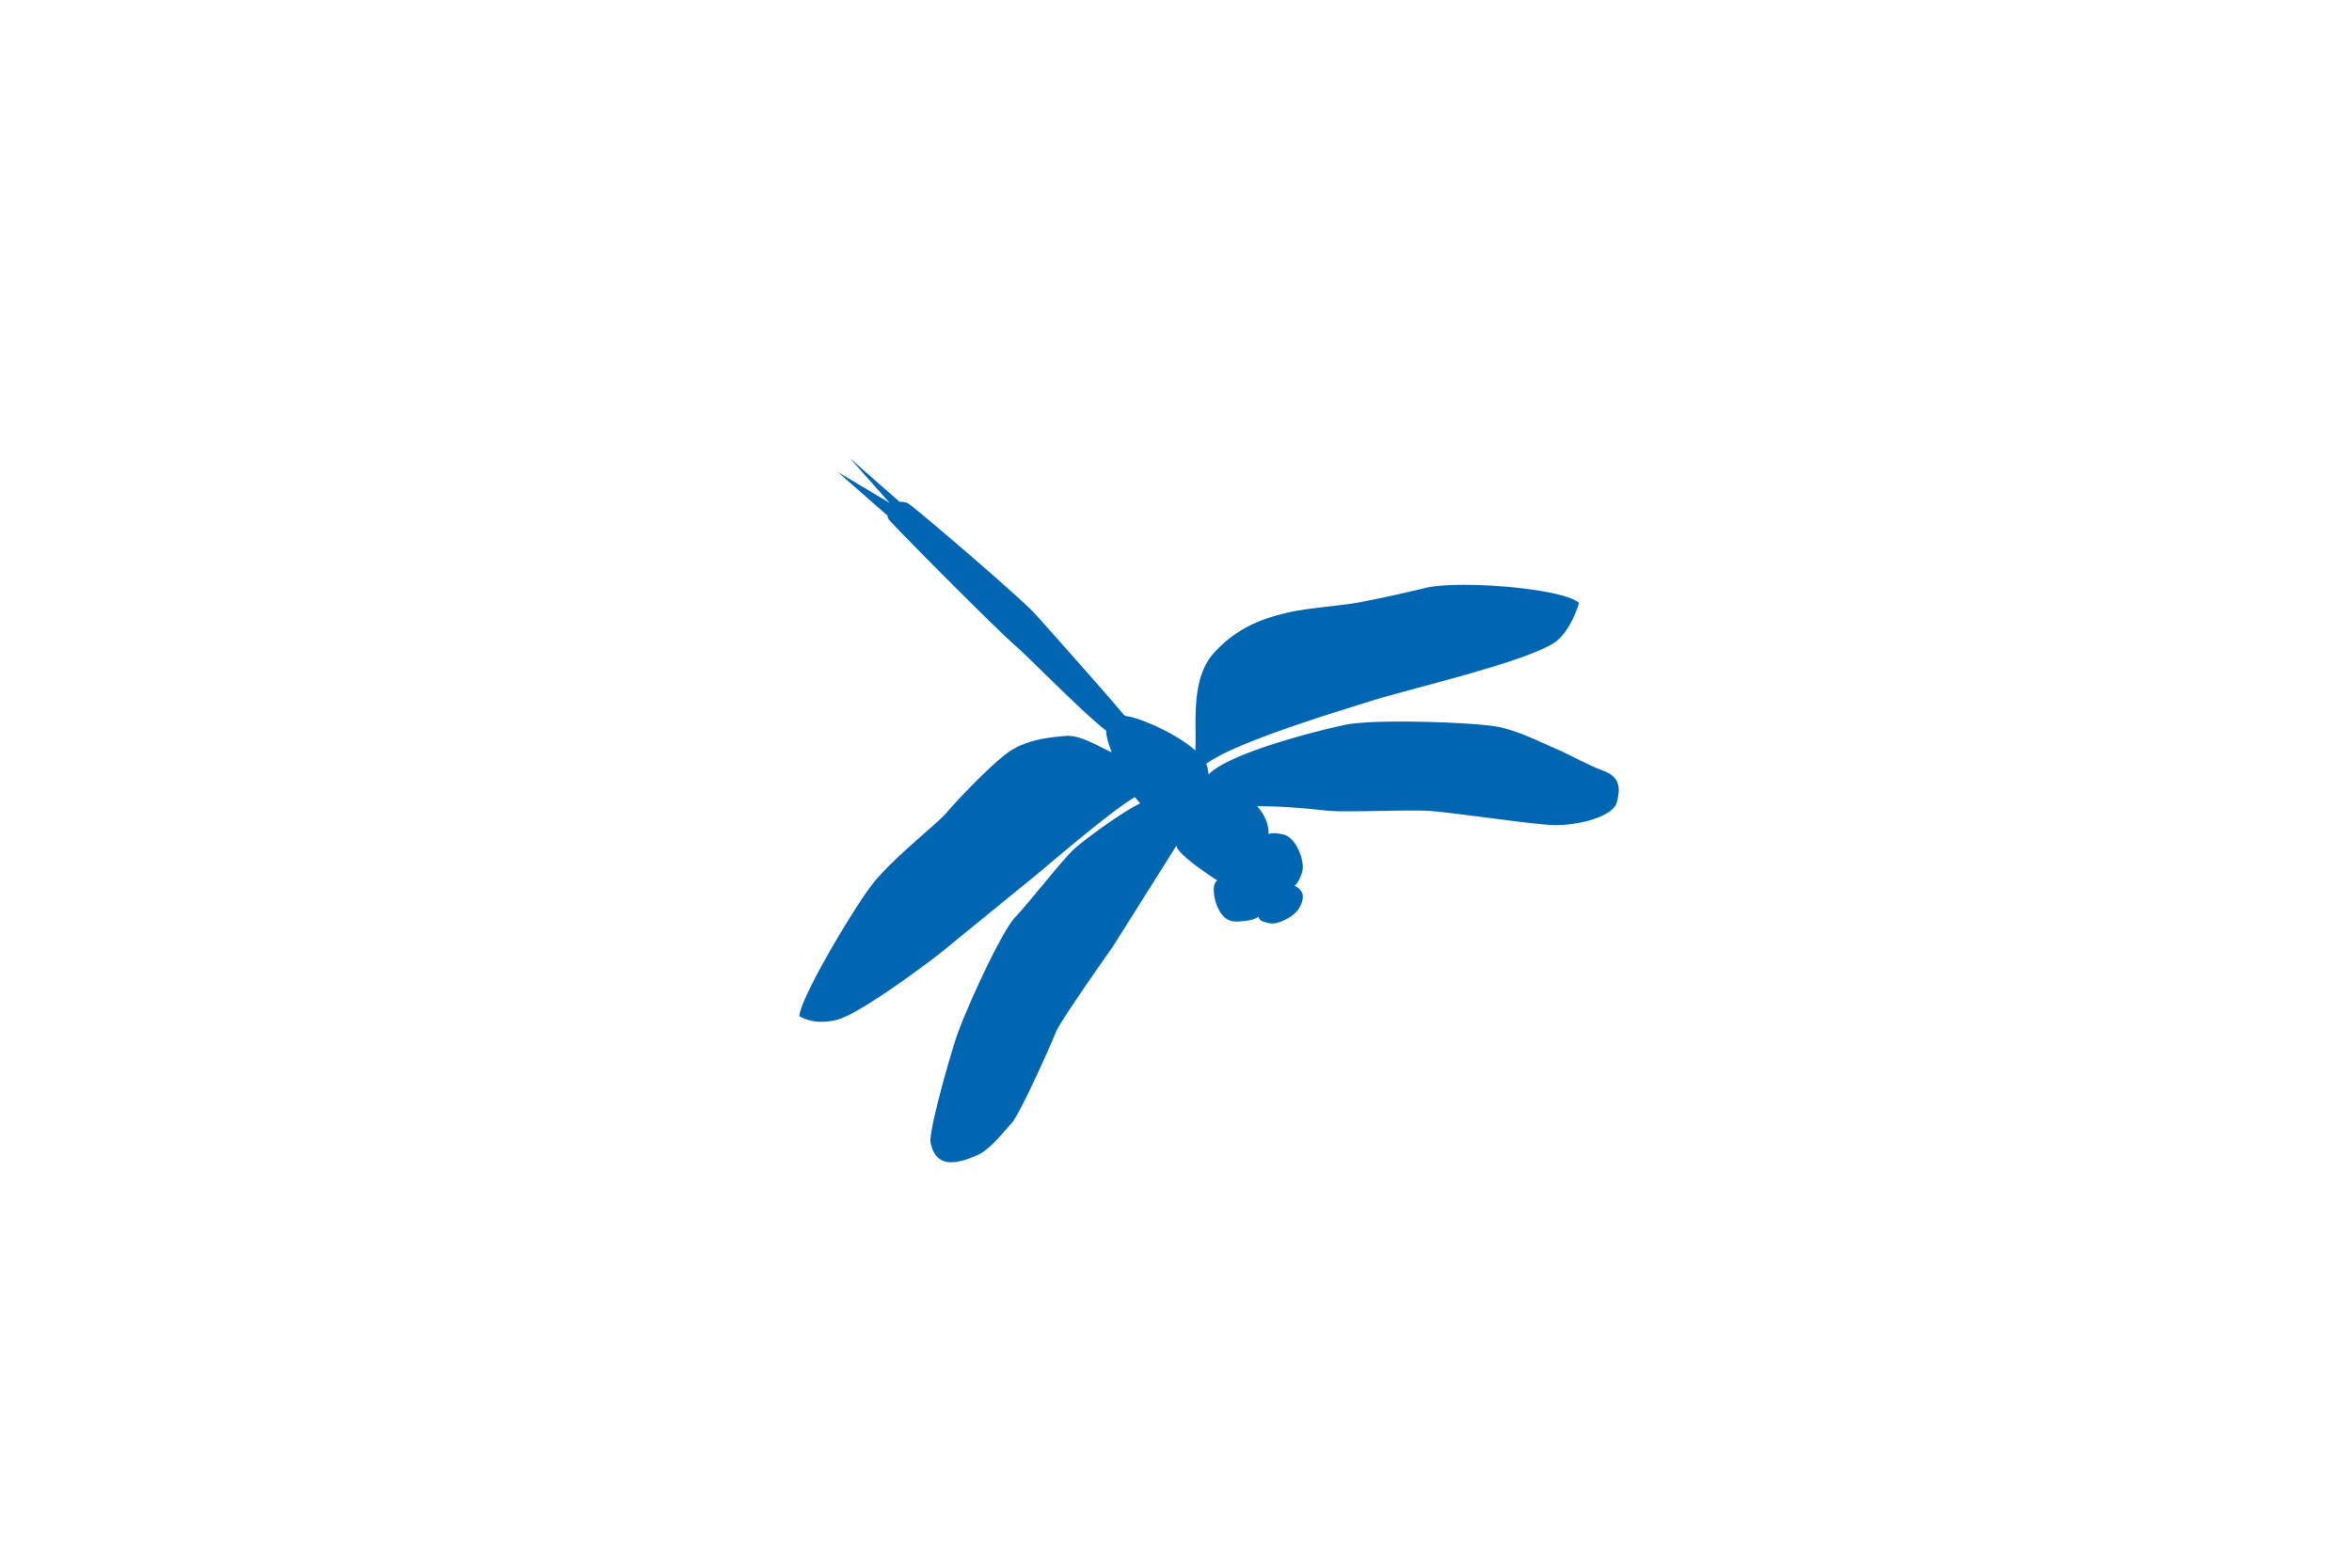 <svg id="CLIP_SILHOUETTE" data-name="CLIP &amp; SILHOUETTE" xmlns="http://www.w3.org/2000/svg" viewBox="0 0 2400 1600"><path id="DRAGONFLY" d="M889.74,903c20.55-26.54,66.5-62.18,76-73.41,9.31-11,38.39-41.84,58-57.92,19.58-16.27,43.62-18.79,63.2-20.53,15.89-1.36,33.53,10.65,47.49,16.66-3.1-7.75-5.23-15.11-5.62-20.15v-1.93c-23.26-17.63-77.74-73.8-93.83-87.75-18.8-16.27-123.87-122-128.14-128a6.39,6.39,0,0,1-1.16-3.68L854.85,481.7l52.92,31.58-40.9-46.1c1.94,1.93,36.64,32.34,51,44.93a25.21,25.21,0,0,1,7.95,1.17c3.49.77,116.9,98,130.66,113.5,11.63,13,70.37,78.84,90.73,103.25l2.32,1c10.86.59,49.82,16.66,70.18,34.87,1.74-25.18-5.62-72.44,19-99.56,25.58-28.09,53.69-35.84,74.24-40.87s56.42-7.17,75.61-11,34.12-6.78,66.49-14.53,138.22,0,156.25,15.3c0,0-8.34,29.64-25.59,40.87-30.82,20-144.23,46.1-185.33,58.89-36.64,11.43-142.29,43.39-169.62,64.69a25.06,25.06,0,0,1,1.55,4.46c.39,2.52.77,4.65,1,6.2,21.9-22.47,114-45.33,140.16-50.75,29.07-6,135.5-2.52,157.6,2.71s40.91,15.3,56.22,21.69c13.76,5.81,32.57,16.66,48.85,22.67s17.84,17,13.57,32.34-41.87,23.83-64.94,23.05S1478.1,828.43,1455,827.46s-82.78,1.74-99.84,0c-12.21-1.17-39.54-4.65-72.3-4.65,7,8.13,11.82,17.62,11.63,28.47,0,0,4.26-2.52,16.28.78,12,3.48,21.32,27.31,17.84,38.35s-7.76,13.56-7.76,13.56,8.53,3.48,8.53,11c0,7.75-5,15.3-11.05,19.56s-16.28,9.3-23.07,7.75-10.27-2.52-11-6.78c0,0-4.26,3.49-12.79,4.26s-18,3.3-25.59-7.75c-8.73-12.78-9.31-31.57-3.49-33.31,0,0-39.35-24.8-41.87-35.06a.66.66,0,0,0-.2-.39l-64.75,102.86s-53.69,75.93-58,87-36.64,83.68-45.17,93-21.9,26.73-34.12,32.34c-34.7,16.08-45,4.65-48.66-12-2.32-10.08,17.06-79.42,25.59-105.76,8.53-26.54,46.14-109.26,60.68-124.56s48.08-58.5,60.1-69.54c9.88-9.1,48.27-37.38,67.46-46.68-1.94-2.32-3.88-4.45-5.43-6.39-25.78,15.3-85.3,66.83-101.58,80.19-18.8,15.3-82.78,67.41-93.05,75.93s-83.75,63.93-108.37,70.9c-24.81,6.78-39.35-3.49-39.35-3.49C816.46,1019,869.39,929.54,889.74,903Z" fill="#0066b1"/></svg>
